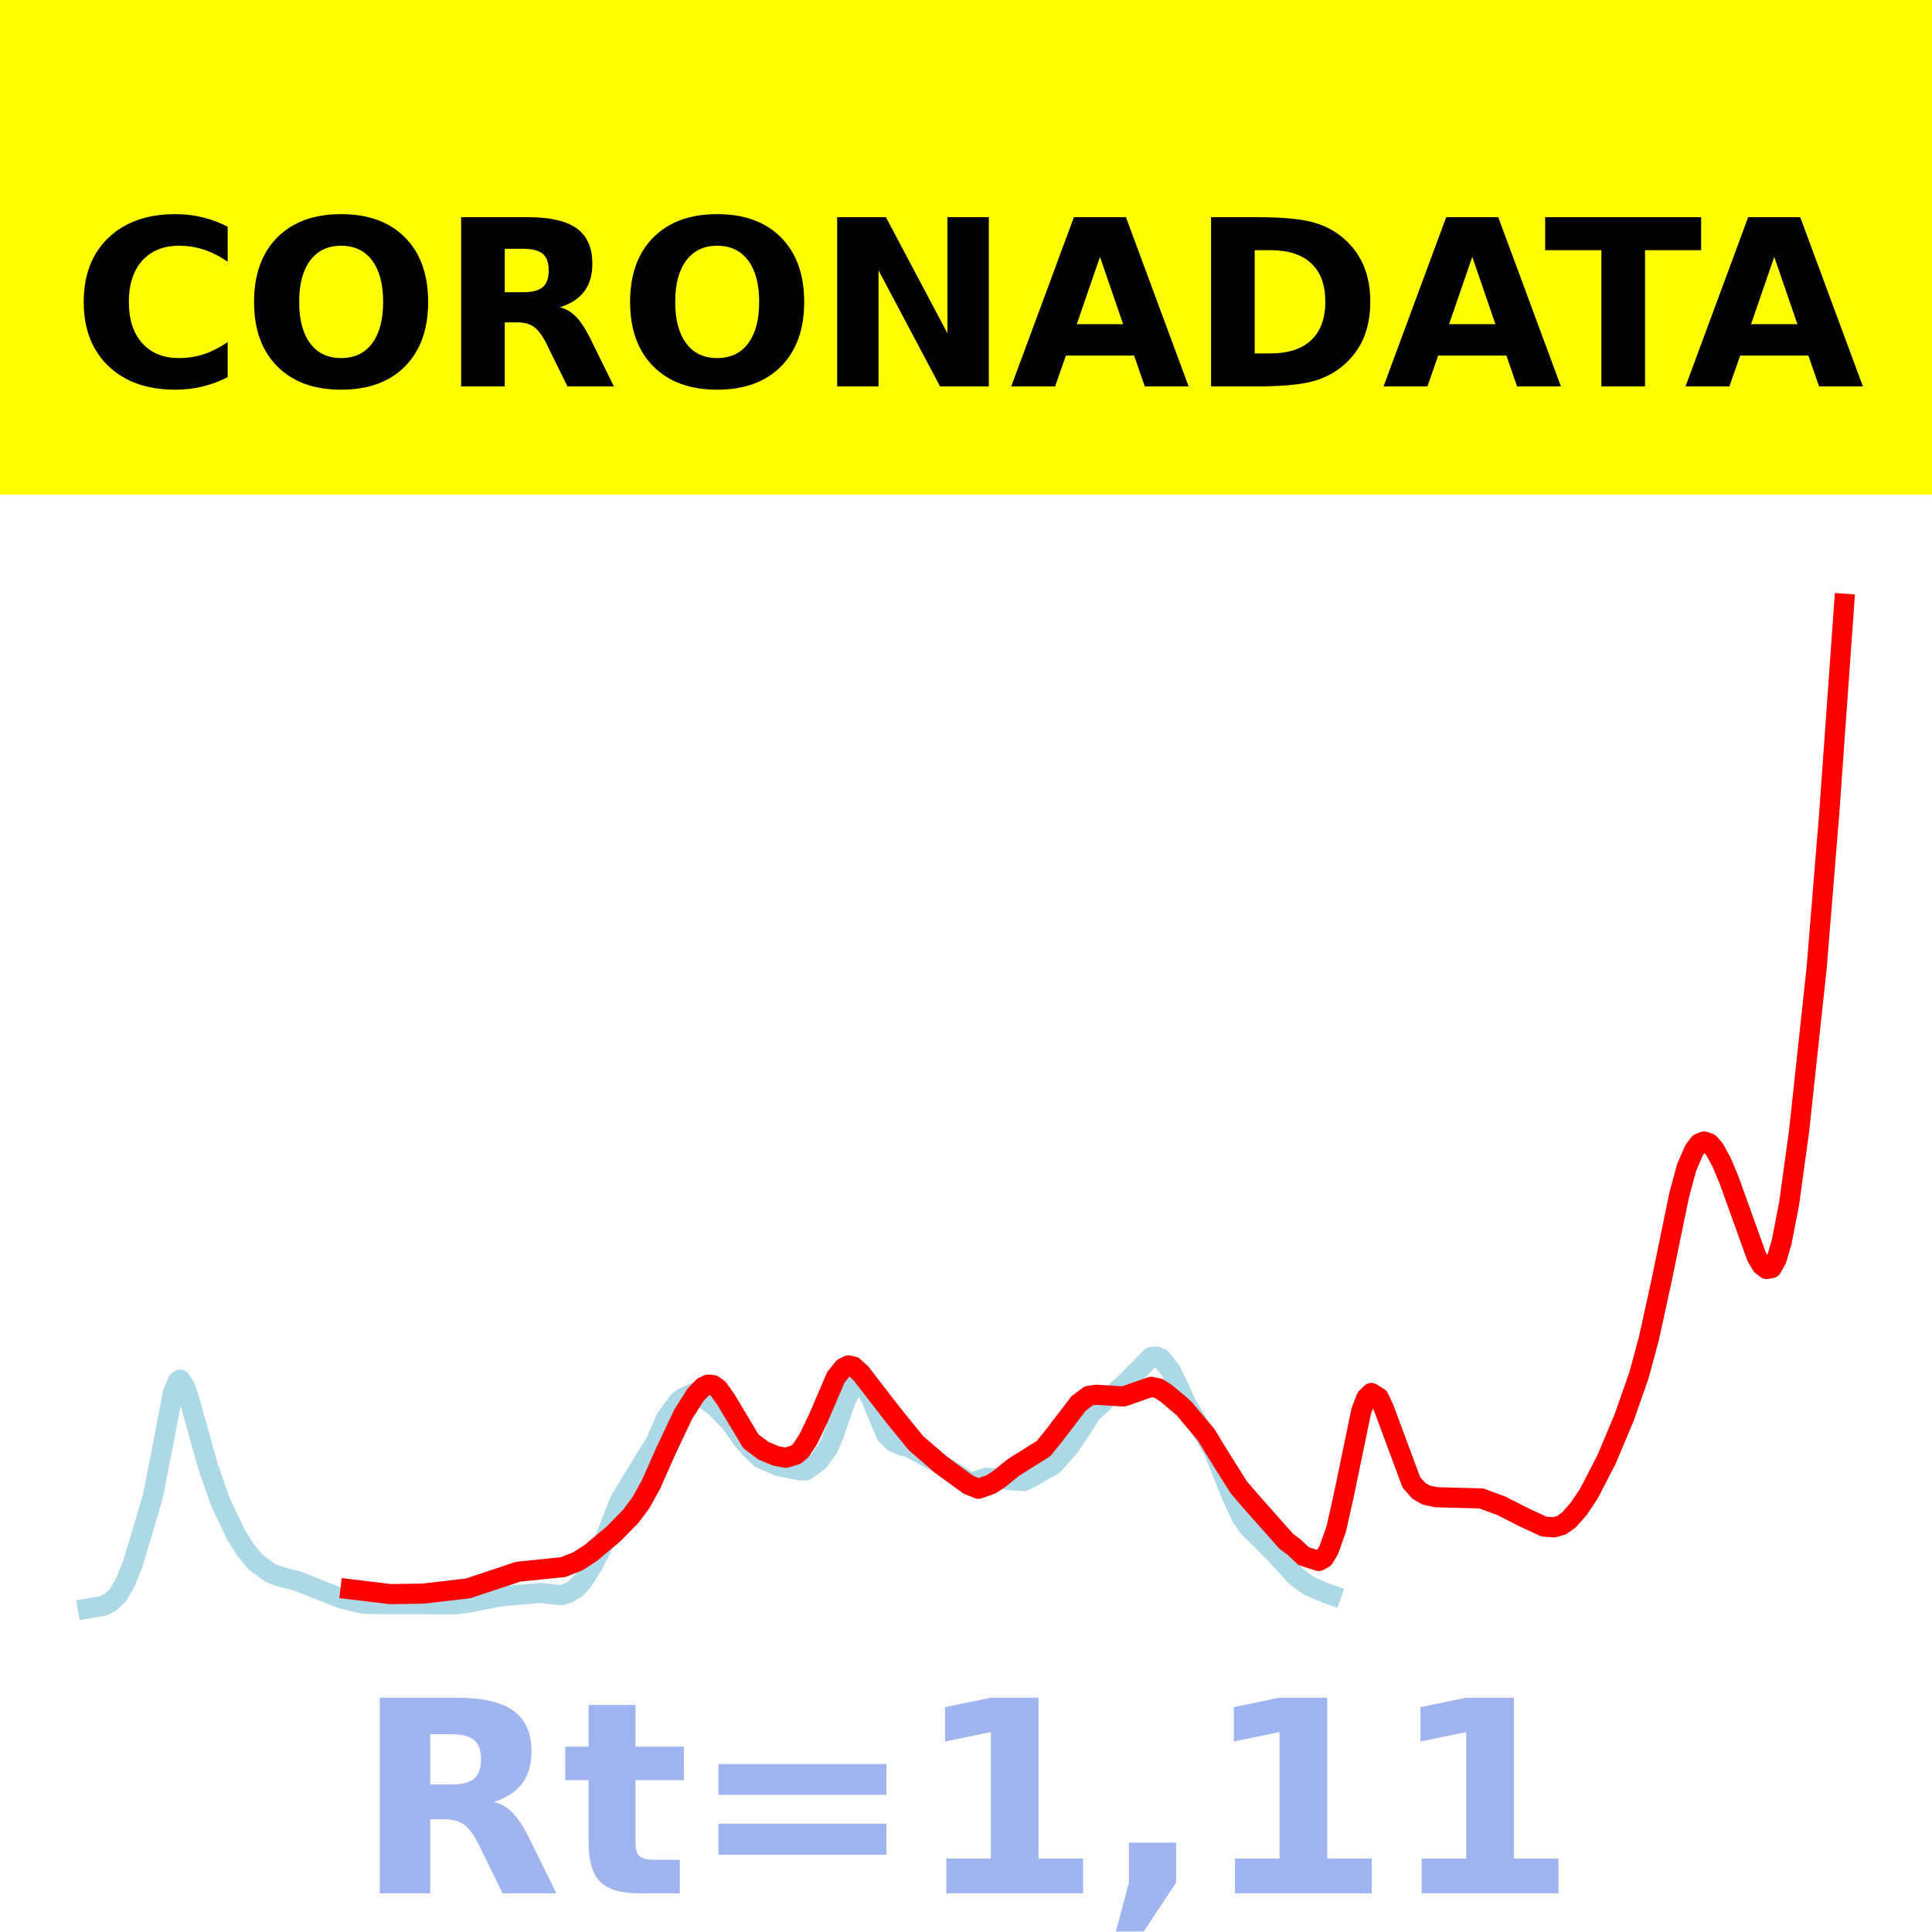 <?xml version="1.0" encoding="utf-8" standalone="no"?>
<!DOCTYPE svg PUBLIC "-//W3C//DTD SVG 1.1//EN"
  "http://www.w3.org/Graphics/SVG/1.1/DTD/svg11.dtd">
<!-- Created with matplotlib (https://matplotlib.org/) -->
<svg height="144pt" version="1.1" viewBox="0 0 144 144" width="144pt" xmlns="http://www.w3.org/2000/svg" xmlns:xlink="http://www.w3.org/1999/xlink">
 <defs>
  <style type="text/css">*{stroke-linecap:butt;stroke-linejoin:round;}</style>
 </defs>
 <g id="figure_1">
  <g id="patch_1">
   <path d="M 0 144 
L 144 144 
L 144 0 
L 0 0 
z
" style="fill:#ffffff;"/>
  </g>
  <g id="axes_1">
   <g id="patch_2">
    <path d="M 0 144 
L 144 144 
L 144 0 
L 0 0 
z
" style="fill:#ffffff;"/>
   </g>
   <g id="line2d_1">
    <path clip-path="url(#pc12aa1b084)" d="M 6.545 119.89 
L 7.664 119.7 
L 8.224 119.431 
L 8.783 118.891 
L 9.343 117.94 
L 9.902 116.56 
L 11.394 111.532 
L 12.326 106.761 
L 12.886 103.815 
L 13.259 102.932 
L 13.445 102.834 
L 13.818 103.433 
L 14.191 104.591 
L 15.497 109.276 
L 16.429 111.955 
L 17.548 114.303 
L 18.294 115.516 
L 19.04 116.418 
L 20.159 117.25 
L 20.904 117.523 
L 22.21 117.859 
L 25.38 119.116 
L 27.058 119.534 
L 28.923 119.568 
L 30.601 119.563 
L 33.958 119.575 
L 34.89 119.46 
L 37.315 118.978 
L 40.298 118.73 
L 41.79 118.895 
L 42.35 118.741 
L 42.909 118.401 
L 43.469 117.805 
L 44.214 116.595 
L 44.774 115.497 
L 45.706 113.112 
L 46.266 111.722 
L 48.131 108.678 
L 48.876 107.483 
L 49.622 105.748 
L 50.555 104.467 
L 50.928 104.186 
L 51.674 103.851 
L 52.42 104.22 
L 53.352 104.88 
L 54.471 106.044 
L 55.403 107.368 
L 55.963 107.991 
L 56.709 108.711 
L 58.014 109.265 
L 59.692 109.608 
L 60.065 109.588 
L 60.998 108.929 
L 61.744 107.904 
L 62.117 107.017 
L 63.049 104.329 
L 63.608 103.256 
L 63.981 103.024 
L 64.354 103.211 
L 64.914 104.19 
L 66.033 106.909 
L 66.592 107.478 
L 67.338 107.781 
L 67.524 107.755 
L 69.949 109.05 
L 71.441 109.947 
L 72.186 110.438 
L 72.559 110.465 
L 73.492 110.144 
L 75.357 110.321 
L 76.289 110.395 
L 76.848 110.128 
L 78.527 109.167 
L 79.646 107.899 
L 80.578 106.543 
L 81.324 105.342 
L 82.629 104.124 
L 83.002 103.889 
L 83.748 103.23 
L 84.867 102.094 
L 85.8 101.152 
L 86.172 101.112 
L 86.545 101.256 
L 87.291 102.209 
L 87.851 103.388 
L 88.41 104.618 
L 89.156 105.895 
L 90.462 108.129 
L 91.767 111.403 
L 92.513 113.031 
L 93.072 113.849 
L 93.818 114.567 
L 94.937 115.69 
L 96.615 117.51 
L 97.548 118.192 
L 98.853 118.753 
L 99.226 118.884 
L 99.226 118.884 
" style="fill:none;stroke:#add8e6;stroke-linecap:square;stroke-width:1.5;"/>
   </g>
   <g id="line2d_2">
    <path clip-path="url(#pc12aa1b084)" d="M 26.126 118.457 
L 29.11 118.817 
L 31.534 118.779 
L 34.89 118.389 
L 38.62 117.146 
L 41.977 116.804 
L 43.096 116.358 
L 44.028 115.75 
L 45.706 114.349 
L 47.012 113.021 
L 47.758 112.019 
L 48.503 110.685 
L 49.622 108.161 
L 50.928 105.399 
L 51.86 103.937 
L 52.42 103.366 
L 52.793 103.198 
L 53.166 103.244 
L 53.538 103.518 
L 54.098 104.305 
L 55.963 107.421 
L 56.895 108.124 
L 57.828 108.515 
L 58.573 108.653 
L 59.319 108.427 
L 59.692 108.109 
L 60.252 107.253 
L 60.998 105.699 
L 62.303 102.655 
L 62.862 101.956 
L 63.235 101.772 
L 63.608 101.85 
L 64.168 102.363 
L 66.592 105.502 
L 68.27 107.562 
L 70.135 109.175 
L 72.186 110.669 
L 72.932 110.964 
L 73.865 110.633 
L 74.424 110.272 
L 75.543 109.371 
L 77.781 107.967 
L 78.527 107.048 
L 80.392 104.609 
L 81.138 104.044 
L 81.697 103.956 
L 83.748 104.083 
L 85.8 103.369 
L 86.359 103.484 
L 86.918 103.846 
L 88.224 104.949 
L 89.902 106.942 
L 90.648 108.176 
L 92.326 110.849 
L 93.072 111.719 
L 95.869 114.881 
L 96.429 115.293 
L 97.175 115.992 
L 98.294 116.346 
L 98.667 116.14 
L 99.04 115.53 
L 99.599 113.95 
L 100.159 111.455 
L 101.464 105.143 
L 101.837 104.192 
L 102.21 103.824 
L 102.769 104.17 
L 103.142 104.96 
L 105.193 110.484 
L 105.753 111.123 
L 106.312 111.436 
L 107.058 111.596 
L 110.415 111.685 
L 111.907 112.236 
L 113.585 113.091 
L 115.077 113.782 
L 115.823 113.838 
L 116.382 113.682 
L 116.942 113.287 
L 117.688 112.435 
L 118.434 111.313 
L 119.739 108.783 
L 121.044 105.684 
L 122.163 102.492 
L 122.909 99.724 
L 123.841 95.458 
L 125.147 89.113 
L 125.706 87.033 
L 126.266 85.73 
L 126.639 85.233 
L 127.012 85.082 
L 127.385 85.203 
L 127.758 85.61 
L 128.317 86.618 
L 128.876 87.955 
L 130.928 93.667 
L 131.301 94.305 
L 131.674 94.584 
L 132.047 94.515 
L 132.42 93.848 
L 132.793 92.58 
L 133.352 89.7 
L 134.098 84.264 
L 135.403 72.131 
L 136.336 60.677 
L 137.455 45 
L 137.455 45 
" style="fill:none;stroke:#ff0000;stroke-linecap:square;stroke-width:1.5;"/>
   </g>
   <g id="patch_3">
    <path d="M 0 144 
L 0 0 
" style="fill:none;stroke:#ffffff;stroke-linecap:square;stroke-linejoin:miter;stroke-width:0.8;"/>
   </g>
   <g id="patch_4">
    <path d="M 144 144 
L 144 0 
" style="fill:none;stroke:#ffffff;stroke-linecap:square;stroke-linejoin:miter;stroke-width:0.8;"/>
   </g>
   <g id="patch_5">
    <path d="M 0 144 
L 144 144 
" style="fill:none;stroke:#ffffff;stroke-linecap:square;stroke-linejoin:miter;stroke-width:0.8;"/>
   </g>
   <g id="patch_6">
    <path d="M 0 0 
L 144 0 
" style="fill:none;stroke:#ffffff;stroke-linecap:square;stroke-linejoin:miter;stroke-width:0.8;"/>
   </g>
  </g>
  <g id="text_1">
   <g id="patch_7">
    <path d="M -64.848 36.368 
L 208.848 36.368 
L 208.848 -7.654 
L -64.848 -7.654 
z
" style="fill:#ffff00;stroke:#ffff00;stroke-linejoin:miter;"/>
   </g>
   <!--  -->
   <g transform="translate(72 9.45)scale(0.173 -0.173)"/>
   <!--            CORONADATA            -->
   <g transform="translate(-60.874 28.8)scale(0.173 -0.173)">
    <defs>
     <path id="DejaVuSans-Bold-32"/>
     <path d="M 67 4 
Q 61.812 1.312 56.203 -0.047 
Q 50.594 -1.422 44.484 -1.422 
Q 26.266 -1.422 15.625 8.766 
Q 4.984 18.953 4.984 36.375 
Q 4.984 53.859 15.625 64.031 
Q 26.266 74.219 44.484 74.219 
Q 50.594 74.219 56.203 72.844 
Q 61.812 71.484 67 68.797 
L 67 53.719 
Q 61.766 57.281 56.688 58.938 
Q 51.609 60.594 46 60.594 
Q 35.938 60.594 30.172 54.141 
Q 24.422 47.703 24.422 36.375 
Q 24.422 25.094 30.172 18.641 
Q 35.938 12.203 46 12.203 
Q 51.609 12.203 56.688 13.859 
Q 61.766 15.531 67 19.094 
z
" id="DejaVuSans-Bold-67"/>
     <path d="M 42.484 60.594 
Q 33.891 60.594 29.156 54.25 
Q 24.422 47.906 24.422 36.375 
Q 24.422 24.906 29.156 18.547 
Q 33.891 12.203 42.484 12.203 
Q 51.125 12.203 55.859 18.547 
Q 60.594 24.906 60.594 36.375 
Q 60.594 47.906 55.859 54.25 
Q 51.125 60.594 42.484 60.594 
z
M 42.484 74.219 
Q 60.062 74.219 70.016 64.156 
Q 79.984 54.109 79.984 36.375 
Q 79.984 18.703 70.016 8.641 
Q 60.062 -1.422 42.484 -1.422 
Q 24.953 -1.422 14.969 8.641 
Q 4.984 18.703 4.984 36.375 
Q 4.984 54.109 14.969 64.156 
Q 24.953 74.219 42.484 74.219 
z
" id="DejaVuSans-Bold-79"/>
     <path d="M 35.891 40.578 
Q 41.797 40.578 44.359 42.766 
Q 46.922 44.969 46.922 50 
Q 46.922 54.984 44.359 57.125 
Q 41.797 59.281 35.891 59.281 
L 27.984 59.281 
L 27.984 40.578 
z
M 27.984 27.594 
L 27.984 0 
L 9.188 0 
L 9.188 72.906 
L 37.891 72.906 
Q 52.297 72.906 59 68.062 
Q 65.719 63.234 65.719 52.781 
Q 65.719 45.562 62.219 40.922 
Q 58.734 36.281 51.703 34.078 
Q 55.562 33.203 58.609 30.094 
Q 61.672 27 64.797 20.703 
L 75 0 
L 54.984 0 
L 46.094 18.109 
Q 43.406 23.578 40.641 25.578 
Q 37.891 27.594 33.297 27.594 
z
" id="DejaVuSans-Bold-82"/>
     <path d="M 9.188 72.906 
L 30.172 72.906 
L 56.688 22.906 
L 56.688 72.906 
L 74.516 72.906 
L 74.516 0 
L 53.516 0 
L 27 50 
L 27 0 
L 9.188 0 
z
" id="DejaVuSans-Bold-78"/>
     <path d="M 53.422 13.281 
L 24.031 13.281 
L 19.391 0 
L 0.484 0 
L 27.484 72.906 
L 49.906 72.906 
L 76.906 0 
L 58.016 0 
z
M 28.719 26.812 
L 48.688 26.812 
L 38.719 55.812 
z
" id="DejaVuSans-Bold-65"/>
     <path d="M 27.984 58.688 
L 27.984 14.203 
L 34.719 14.203 
Q 46.234 14.203 52.312 19.922 
Q 58.406 25.641 58.406 36.531 
Q 58.406 47.359 52.344 53.016 
Q 46.297 58.688 34.719 58.688 
z
M 9.188 72.906 
L 29 72.906 
Q 45.609 72.906 53.734 70.531 
Q 61.859 68.172 67.672 62.5 
Q 72.797 57.562 75.281 51.109 
Q 77.781 44.672 77.781 36.531 
Q 77.781 28.266 75.281 21.797 
Q 72.797 15.328 67.672 10.406 
Q 61.812 4.734 53.609 2.359 
Q 45.406 0 29 0 
L 9.188 0 
z
" id="DejaVuSans-Bold-68"/>
     <path d="M 0.484 72.906 
L 67.672 72.906 
L 67.672 58.688 
L 43.5 58.688 
L 43.5 0 
L 24.703 0 
L 24.703 58.688 
L 0.484 58.688 
z
" id="DejaVuSans-Bold-84"/>
    </defs>
    <use xlink:href="#DejaVuSans-Bold-32"/>
    <use x="34.814" xlink:href="#DejaVuSans-Bold-32"/>
    <use x="69.629" xlink:href="#DejaVuSans-Bold-32"/>
    <use x="104.443" xlink:href="#DejaVuSans-Bold-32"/>
    <use x="139.258" xlink:href="#DejaVuSans-Bold-32"/>
    <use x="174.072" xlink:href="#DejaVuSans-Bold-32"/>
    <use x="208.887" xlink:href="#DejaVuSans-Bold-32"/>
    <use x="243.701" xlink:href="#DejaVuSans-Bold-32"/>
    <use x="278.516" xlink:href="#DejaVuSans-Bold-32"/>
    <use x="313.33" xlink:href="#DejaVuSans-Bold-32"/>
    <use x="348.145" xlink:href="#DejaVuSans-Bold-32"/>
    <use x="382.959" xlink:href="#DejaVuSans-Bold-67"/>
    <use x="456.348" xlink:href="#DejaVuSans-Bold-79"/>
    <use x="541.357" xlink:href="#DejaVuSans-Bold-82"/>
    <use x="618.359" xlink:href="#DejaVuSans-Bold-79"/>
    <use x="703.369" xlink:href="#DejaVuSans-Bold-78"/>
    <use x="787.061" xlink:href="#DejaVuSans-Bold-65"/>
    <use x="864.453" xlink:href="#DejaVuSans-Bold-68"/>
    <use x="947.461" xlink:href="#DejaVuSans-Bold-65"/>
    <use x="1017.104" xlink:href="#DejaVuSans-Bold-84"/>
    <use x="1077.566" xlink:href="#DejaVuSans-Bold-65"/>
    <use x="1154.959" xlink:href="#DejaVuSans-Bold-32"/>
    <use x="1189.773" xlink:href="#DejaVuSans-Bold-32"/>
    <use x="1224.588" xlink:href="#DejaVuSans-Bold-32"/>
    <use x="1259.402" xlink:href="#DejaVuSans-Bold-32"/>
    <use x="1294.217" xlink:href="#DejaVuSans-Bold-32"/>
    <use x="1329.031" xlink:href="#DejaVuSans-Bold-32"/>
    <use x="1363.846" xlink:href="#DejaVuSans-Bold-32"/>
    <use x="1398.66" xlink:href="#DejaVuSans-Bold-32"/>
    <use x="1433.475" xlink:href="#DejaVuSans-Bold-32"/>
    <use x="1468.289" xlink:href="#DejaVuSans-Bold-32"/>
    <use x="1503.104" xlink:href="#DejaVuSans-Bold-32"/>
   </g>
  </g>
  <g id="text_2">
   <!-- Rt=1,11 -->
   <g style="fill:#4169e1;opacity:0.5;" transform="translate(26.469 141.12)scale(0.2 -0.2)">
    <defs>
     <path d="M 27.484 70.219 
L 27.484 54.688 
L 45.516 54.688 
L 45.516 42.188 
L 27.484 42.188 
L 27.484 19 
Q 27.484 15.188 29 13.844 
Q 30.516 12.5 35.016 12.5 
L 44 12.5 
L 44 0 
L 29 0 
Q 18.656 0 14.328 4.312 
Q 10.016 8.641 10.016 19 
L 10.016 42.188 
L 1.312 42.188 
L 1.312 54.688 
L 10.016 54.688 
L 10.016 70.219 
z
" id="DejaVuSans-Bold-116"/>
     <path d="M 10.594 48.188 
L 73.188 48.188 
L 73.188 36.719 
L 10.594 36.719 
z
M 10.594 25.984 
L 73.188 25.984 
L 73.188 14.406 
L 10.594 14.406 
z
" id="DejaVuSans-Bold-61"/>
     <path d="M 11.719 12.984 
L 28.328 12.984 
L 28.328 60.109 
L 11.281 56.594 
L 11.281 69.391 
L 28.219 72.906 
L 46.094 72.906 
L 46.094 12.984 
L 62.703 12.984 
L 62.703 0 
L 11.719 0 
z
" id="DejaVuSans-Bold-49"/>
     <path d="M 10.203 18.891 
L 27.781 18.891 
L 27.781 4 
L 15.719 -14.203 
L 5.328 -14.203 
L 10.203 4 
z
" id="DejaVuSans-Bold-44"/>
    </defs>
    <use xlink:href="#DejaVuSans-Bold-82"/>
    <use x="77.002" xlink:href="#DejaVuSans-Bold-116"/>
    <use x="124.805" xlink:href="#DejaVuSans-Bold-61"/>
    <use x="208.594" xlink:href="#DejaVuSans-Bold-49"/>
    <use x="278.174" xlink:href="#DejaVuSans-Bold-44"/>
    <use x="316.162" xlink:href="#DejaVuSans-Bold-49"/>
    <use x="385.742" xlink:href="#DejaVuSans-Bold-49"/>
   </g>
  </g>
 </g>
 <defs>
  <clipPath id="pc12aa1b084">
   <rect height="144" width="144" x="0" y="0"/>
  </clipPath>
 </defs>
</svg>
